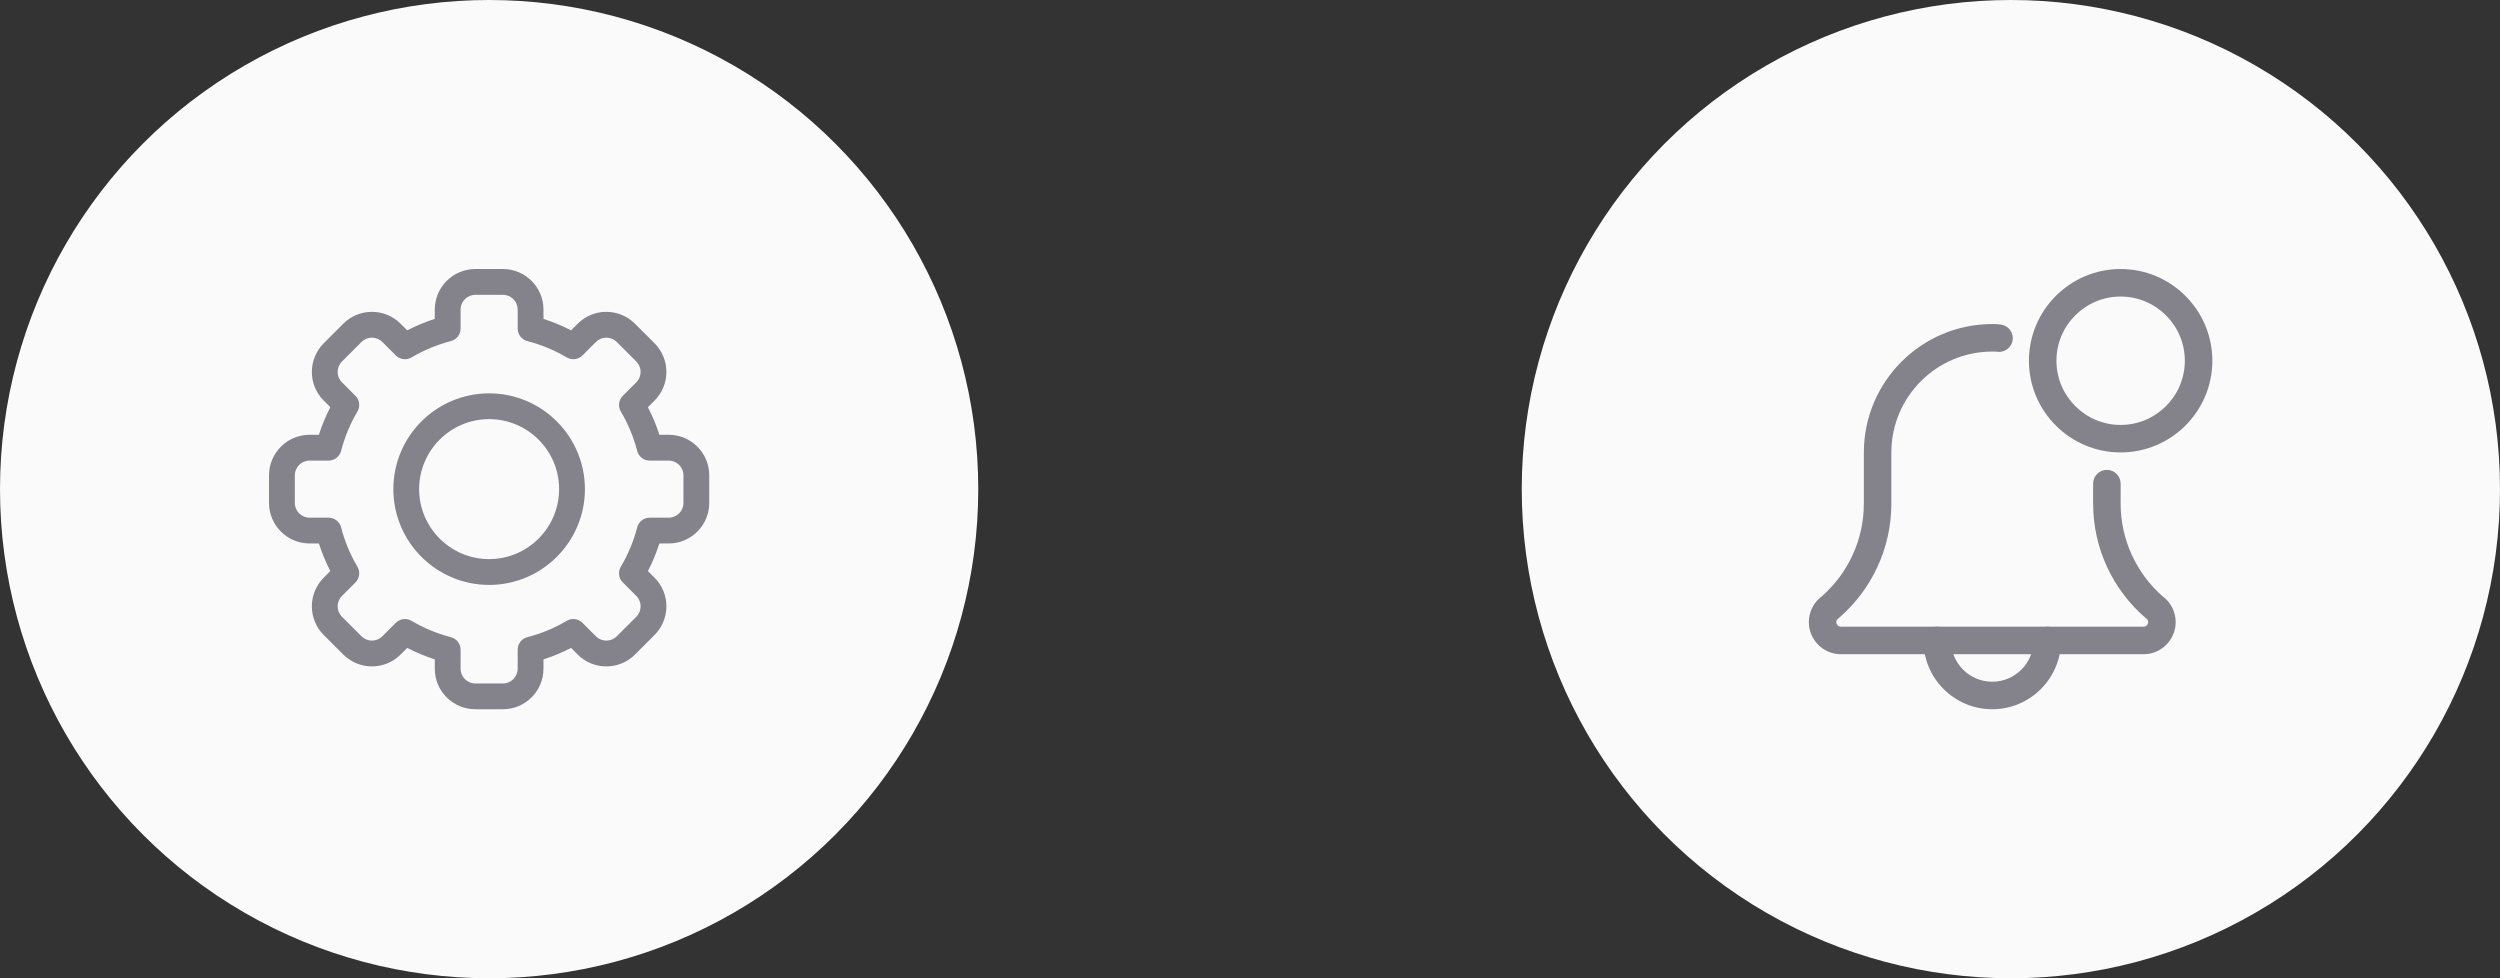 <svg width="115" height="45" viewBox="0 0 115 45" fill="none" xmlns="http://www.w3.org/2000/svg">
<rect x="0" y="0" width="115" height="45" fill="#333333" stroke="none"/>
<circle cx="22.5" cy="22.5" r="22.5" fill="#FAFAFA"/>
<g clip-path="url(#clip0_17_1565)">
<path d="M23.135 32.625H21.864C20.837 32.625 20 31.789 20 30.761V30.331C19.563 30.191 19.139 30.015 18.731 29.804L18.426 30.109C17.688 30.848 16.506 30.826 15.79 30.108L14.891 29.21C14.174 28.493 14.153 27.311 14.892 26.573L15.196 26.269C14.985 25.861 14.809 25.437 14.669 25H14.239C13.211 25 12.375 24.163 12.375 23.136V21.864C12.375 20.837 13.211 20 14.239 20H14.669C14.809 19.563 14.985 19.139 15.196 18.731L14.891 18.426C14.153 17.689 14.174 16.507 14.892 15.79L15.79 14.891C16.508 14.172 17.69 14.154 18.427 14.892L18.731 15.196C19.139 14.985 19.563 14.809 20 14.669V14.239C20 13.211 20.837 12.375 21.865 12.375H23.136C24.163 12.375 25 13.211 25 14.239V14.669C25.437 14.809 25.861 14.985 26.269 15.196L26.574 14.891C27.312 14.152 28.494 14.174 29.21 14.892L30.109 15.79C30.826 16.507 30.847 17.689 30.108 18.427L29.804 18.731C30.015 19.139 30.191 19.563 30.331 20H30.761C31.789 20 32.625 20.837 32.625 21.864V23.136C32.625 24.163 31.789 25 30.761 25H30.331C30.191 25.437 30.015 25.861 29.804 26.269L30.109 26.574C30.847 27.311 30.826 28.493 30.108 29.21L29.21 30.109C28.492 30.828 27.31 30.846 26.573 30.108L26.269 29.804C25.861 30.015 25.437 30.191 25 30.331V30.761C25 31.789 24.163 32.625 23.135 32.625ZM18.929 28.558C19.496 28.893 20.106 29.146 20.742 29.31C21.004 29.378 21.187 29.614 21.187 29.885V30.761C21.187 31.134 21.491 31.439 21.865 31.439H23.136C23.509 31.439 23.813 31.134 23.813 30.761V29.885C23.813 29.614 23.996 29.378 24.258 29.31C24.894 29.146 25.504 28.893 26.071 28.558C26.304 28.42 26.601 28.458 26.792 28.649L27.413 29.27C27.68 29.538 28.11 29.531 28.371 29.27L29.27 28.371C29.53 28.111 29.539 27.681 29.27 27.413L28.649 26.792C28.458 26.601 28.42 26.304 28.558 26.071C28.893 25.504 29.146 24.894 29.311 24.258C29.378 23.996 29.614 23.813 29.885 23.813H30.761C31.134 23.813 31.439 23.509 31.439 23.136V21.865C31.439 21.491 31.134 21.187 30.761 21.187H29.885C29.614 21.187 29.378 21.004 29.311 20.742C29.146 20.106 28.893 19.496 28.558 18.929C28.42 18.696 28.458 18.399 28.649 18.208L29.27 17.587C29.538 17.319 29.531 16.89 29.27 16.629L28.371 15.73C28.111 15.47 27.681 15.462 27.413 15.73L26.792 16.351C26.601 16.543 26.304 16.58 26.071 16.442C25.504 16.107 24.894 15.854 24.258 15.69C23.996 15.622 23.813 15.386 23.813 15.115V14.239C23.813 13.866 23.509 13.562 23.136 13.562H21.865C21.491 13.562 21.187 13.866 21.187 14.239V15.115C21.187 15.386 21.004 15.622 20.742 15.69C20.106 15.854 19.496 16.107 18.929 16.442C18.696 16.58 18.399 16.542 18.208 16.351L17.587 15.73C17.32 15.463 16.89 15.469 16.629 15.73L15.73 16.629C15.47 16.889 15.461 17.319 15.73 17.587L16.351 18.208C16.542 18.399 16.58 18.696 16.442 18.929C16.107 19.496 15.854 20.106 15.69 20.742C15.622 21.004 15.386 21.187 15.115 21.187H14.239C13.866 21.187 13.562 21.491 13.562 21.864V23.136C13.562 23.509 13.866 23.813 14.239 23.813H15.115C15.386 23.813 15.622 23.996 15.69 24.258C15.854 24.894 16.107 25.504 16.442 26.071C16.58 26.304 16.542 26.601 16.351 26.792L15.73 27.413C15.462 27.681 15.469 28.11 15.73 28.371L16.629 29.27C16.889 29.53 17.319 29.538 17.587 29.27L18.208 28.649C18.349 28.508 18.642 28.388 18.929 28.558Z" fill="#84828A"/>
<path d="M22.5 26.906C20.07 26.906 18.094 24.929 18.094 22.5C18.094 20.07 20.07 18.094 22.5 18.094C24.929 18.094 26.906 20.07 26.906 22.5C26.906 24.929 24.929 26.906 22.5 26.906ZM22.5 19.28C20.725 19.28 19.28 20.725 19.28 22.5C19.28 24.275 20.725 25.719 22.5 25.719C24.275 25.719 25.719 24.275 25.719 22.5C25.719 20.725 24.275 19.28 22.5 19.28Z" fill="#84828A"/>
</g>
<circle cx="92.5" cy="22.5" r="22.5" fill="#FAFAFA"/>
<g clip-path="url(#clip1_17_1565)">
<path d="M91.643 32.625C89.899 32.625 88.479 31.206 88.479 29.461C88.479 29.112 88.763 28.828 89.112 28.828C89.461 28.828 89.745 29.112 89.745 29.461C89.745 30.508 90.597 31.359 91.643 31.359C92.689 31.359 93.541 30.508 93.541 29.461C93.541 29.112 93.825 28.828 94.174 28.828C94.524 28.828 94.807 29.112 94.807 29.461C94.807 31.206 93.387 32.625 91.643 32.625Z" fill="#84828A"/>
<path d="M98.604 30.094H84.682C83.868 30.094 83.206 29.431 83.206 28.617C83.206 28.185 83.394 27.776 83.722 27.495C83.743 27.476 83.766 27.46 83.789 27.444C85.028 26.363 85.737 24.808 85.737 23.166V20.812C85.737 17.556 88.387 14.906 91.643 14.906C91.778 14.906 91.924 14.909 92.059 14.932C92.404 14.989 92.637 15.316 92.58 15.66C92.522 16.004 92.19 16.237 91.851 16.179C91.784 16.169 91.71 16.172 91.643 16.172C89.085 16.172 87.002 18.253 87.002 20.812V23.166C87.002 25.205 86.109 27.134 84.553 28.458C84.54 28.468 84.529 28.477 84.516 28.486C84.493 28.515 84.471 28.559 84.471 28.617C84.471 28.732 84.567 28.828 84.682 28.828H98.604C98.719 28.828 98.815 28.732 98.815 28.617C98.815 28.558 98.793 28.515 98.769 28.486C98.757 28.477 98.746 28.468 98.733 28.458C97.176 27.133 96.284 25.205 96.284 23.166V22.247C96.284 21.898 96.567 21.614 96.917 21.614C97.266 21.614 97.549 21.898 97.549 22.247V23.166C97.549 24.809 98.259 26.365 99.499 27.447C99.522 27.462 99.544 27.478 99.564 27.496C99.892 27.776 100.081 28.185 100.081 28.617C100.081 29.431 99.418 30.094 98.604 30.094Z" fill="#84828A"/>
<path d="M97.549 20.812C95.223 20.812 93.331 18.92 93.331 16.594C93.331 14.268 95.223 12.375 97.549 12.375C99.876 12.375 101.768 14.268 101.768 16.594C101.768 18.92 99.876 20.812 97.549 20.812ZM97.549 13.641C95.921 13.641 94.596 14.965 94.596 16.594C94.596 18.222 95.921 19.547 97.549 19.547C99.178 19.547 100.502 18.222 100.502 16.594C100.502 14.965 99.178 13.641 97.549 13.641Z" fill="#84828A"/>
</g>
<defs>
<clipPath id="clip0_17_1565">
<rect width="20.25" height="20.25" fill="white" transform="translate(12.375 12.375)"/>
</clipPath>
<clipPath id="clip1_17_1565">
<rect width="20.25" height="20.25" fill="white" transform="translate(82.375 12.375)"/>
</clipPath>
</defs>
</svg>
